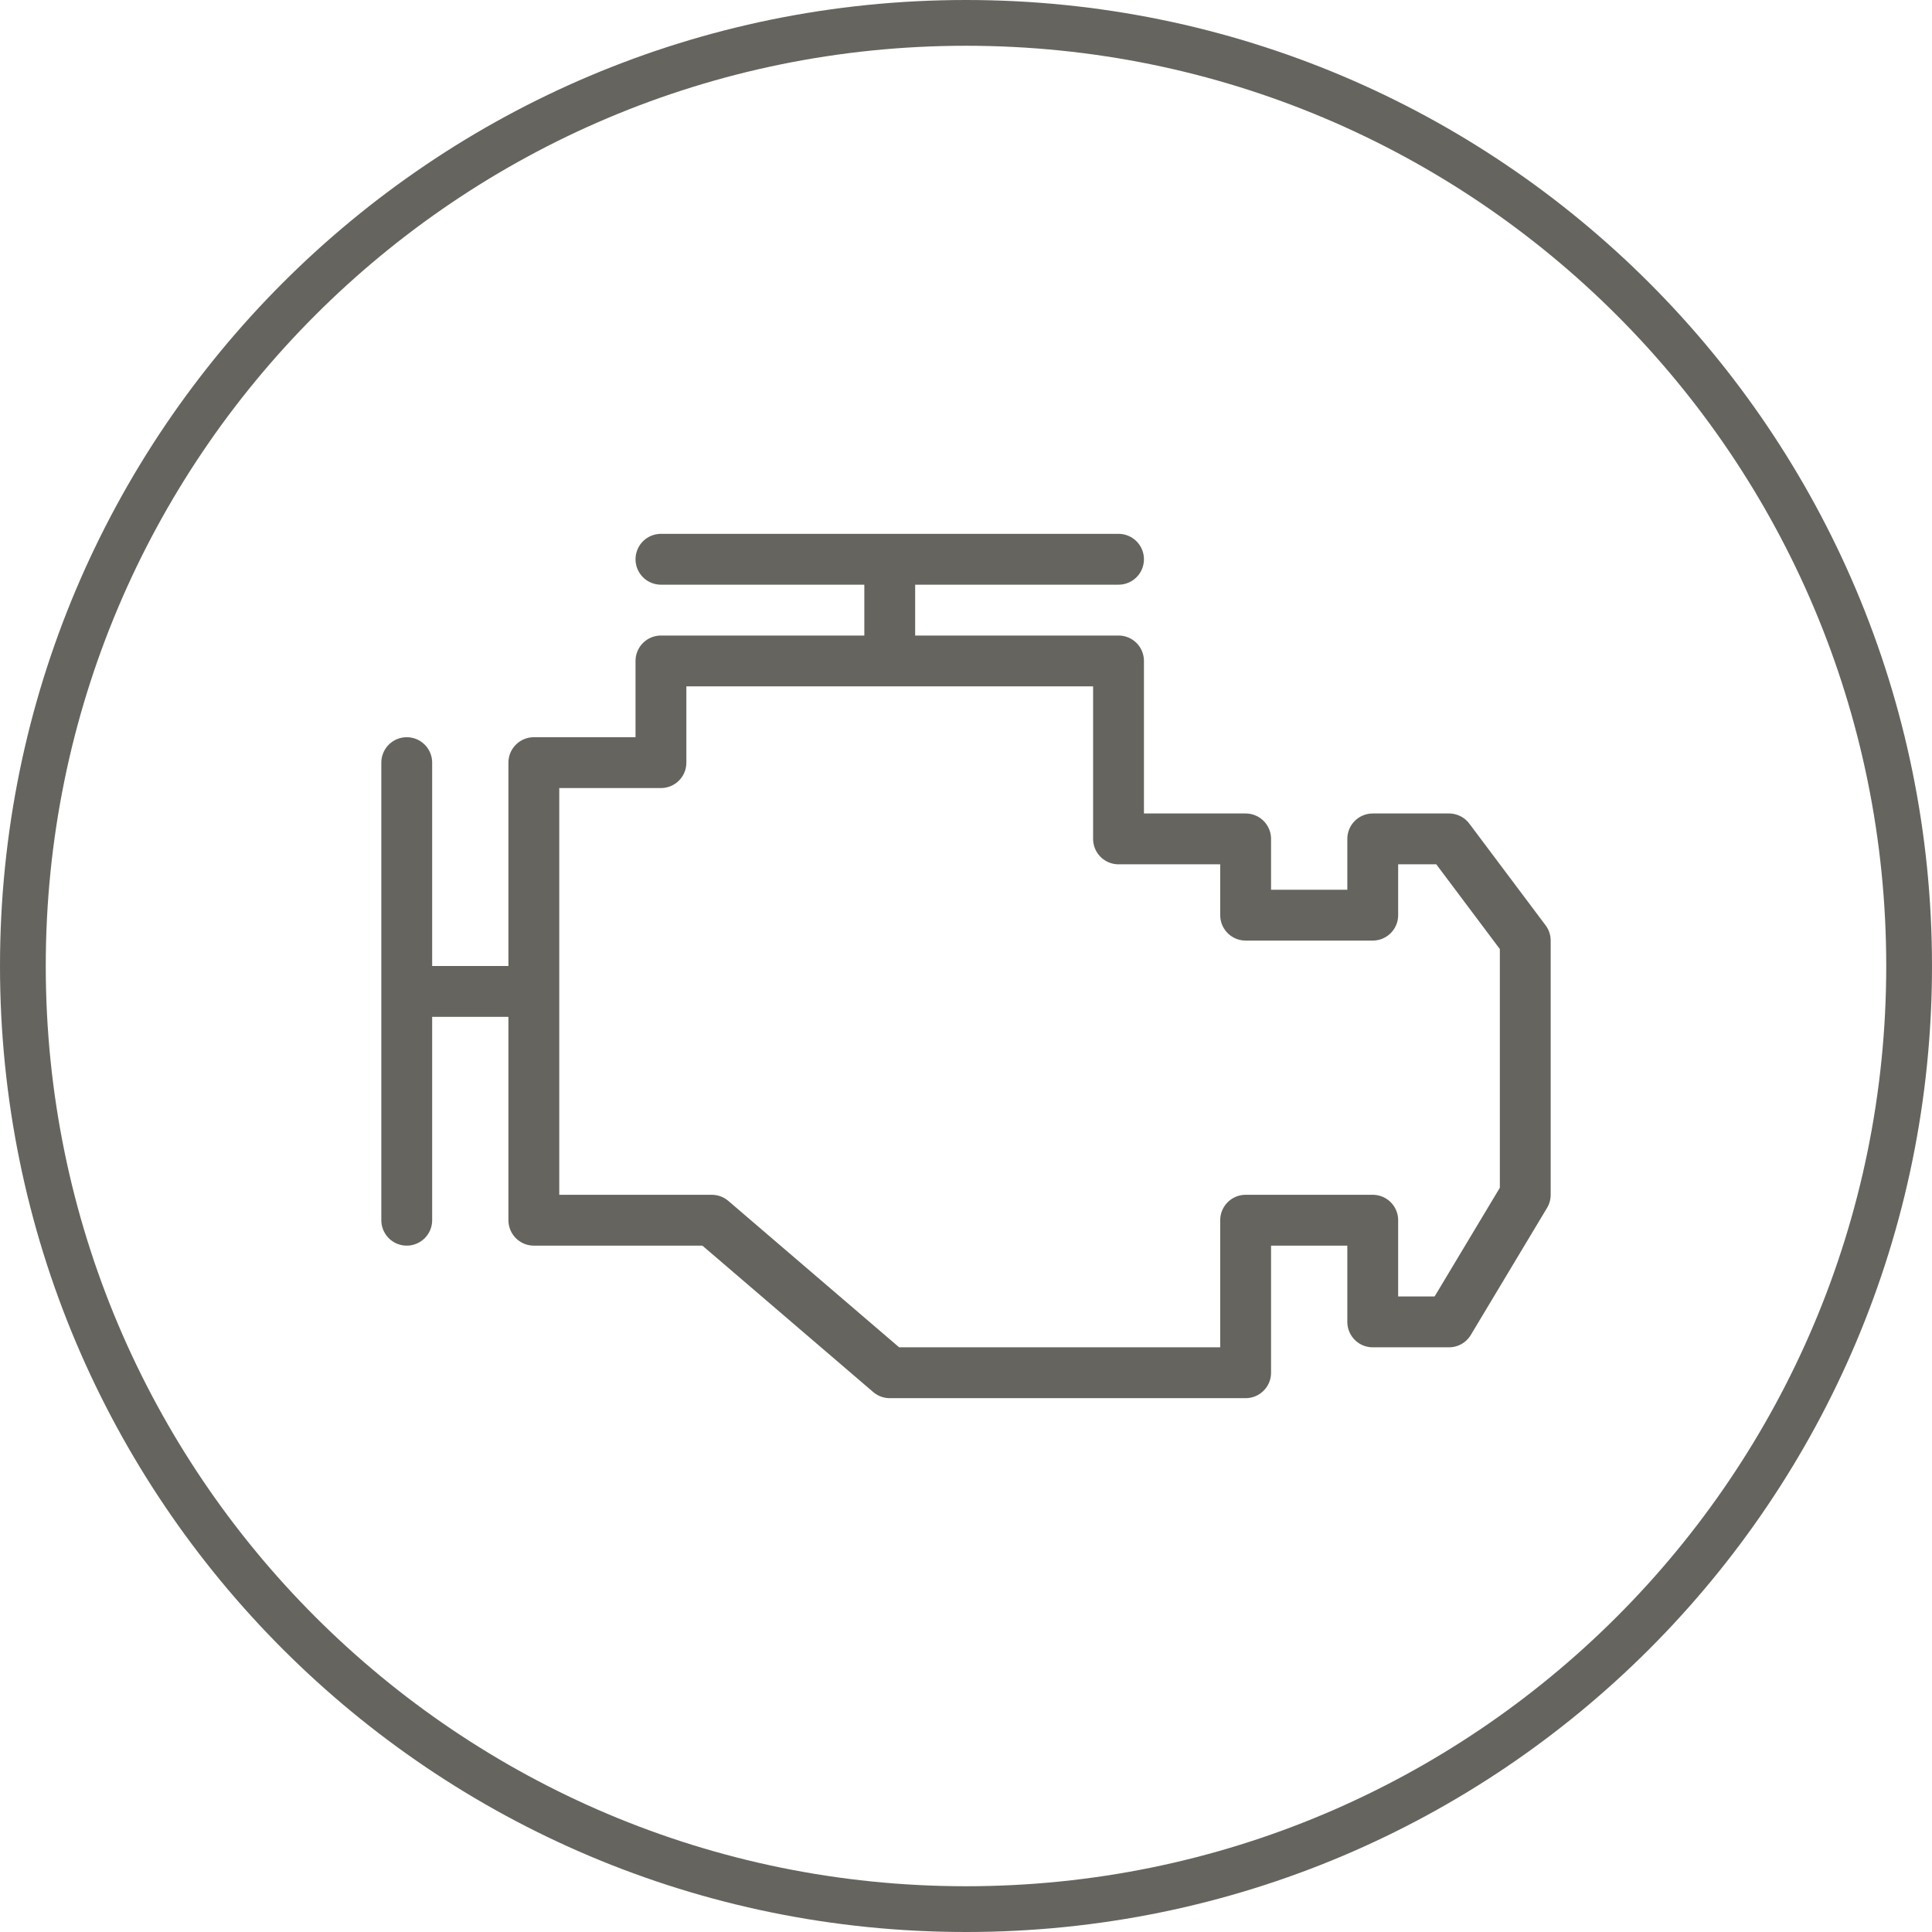 <svg width="38" height="38" viewBox="0 0 38 38" fill="none" xmlns="http://www.w3.org/2000/svg">
<path d="M19 0C8.5 0 0 8.5 0 19C0 29.5 8.5 38 19 38C29.5 38 38 29.5 38 19C38 8.5 29.5 0 19 0ZM37.1 19C37.1 29 29 37.1 19 37.1C9 37.1 0.9 29 0.9 19C0.9 9 9 0.9 19 0.9C29 0.9 37.1 9 37.1 19Z" fill="#66645F"/>
<path d="M10.5 19.5H8V15V24M10.5 19.5V15H13V13H17.5M10.5 19.5V24H14L17.5 27H24.5V24H27V26H28.5L30 23.5V18.5L28.5 16.5H27V18H24.5V16.5H22V13H17.5M17.5 13V11H13H22" stroke="#66645F" stroke-linecap="round" stroke-linejoin="round"/>
</svg>

